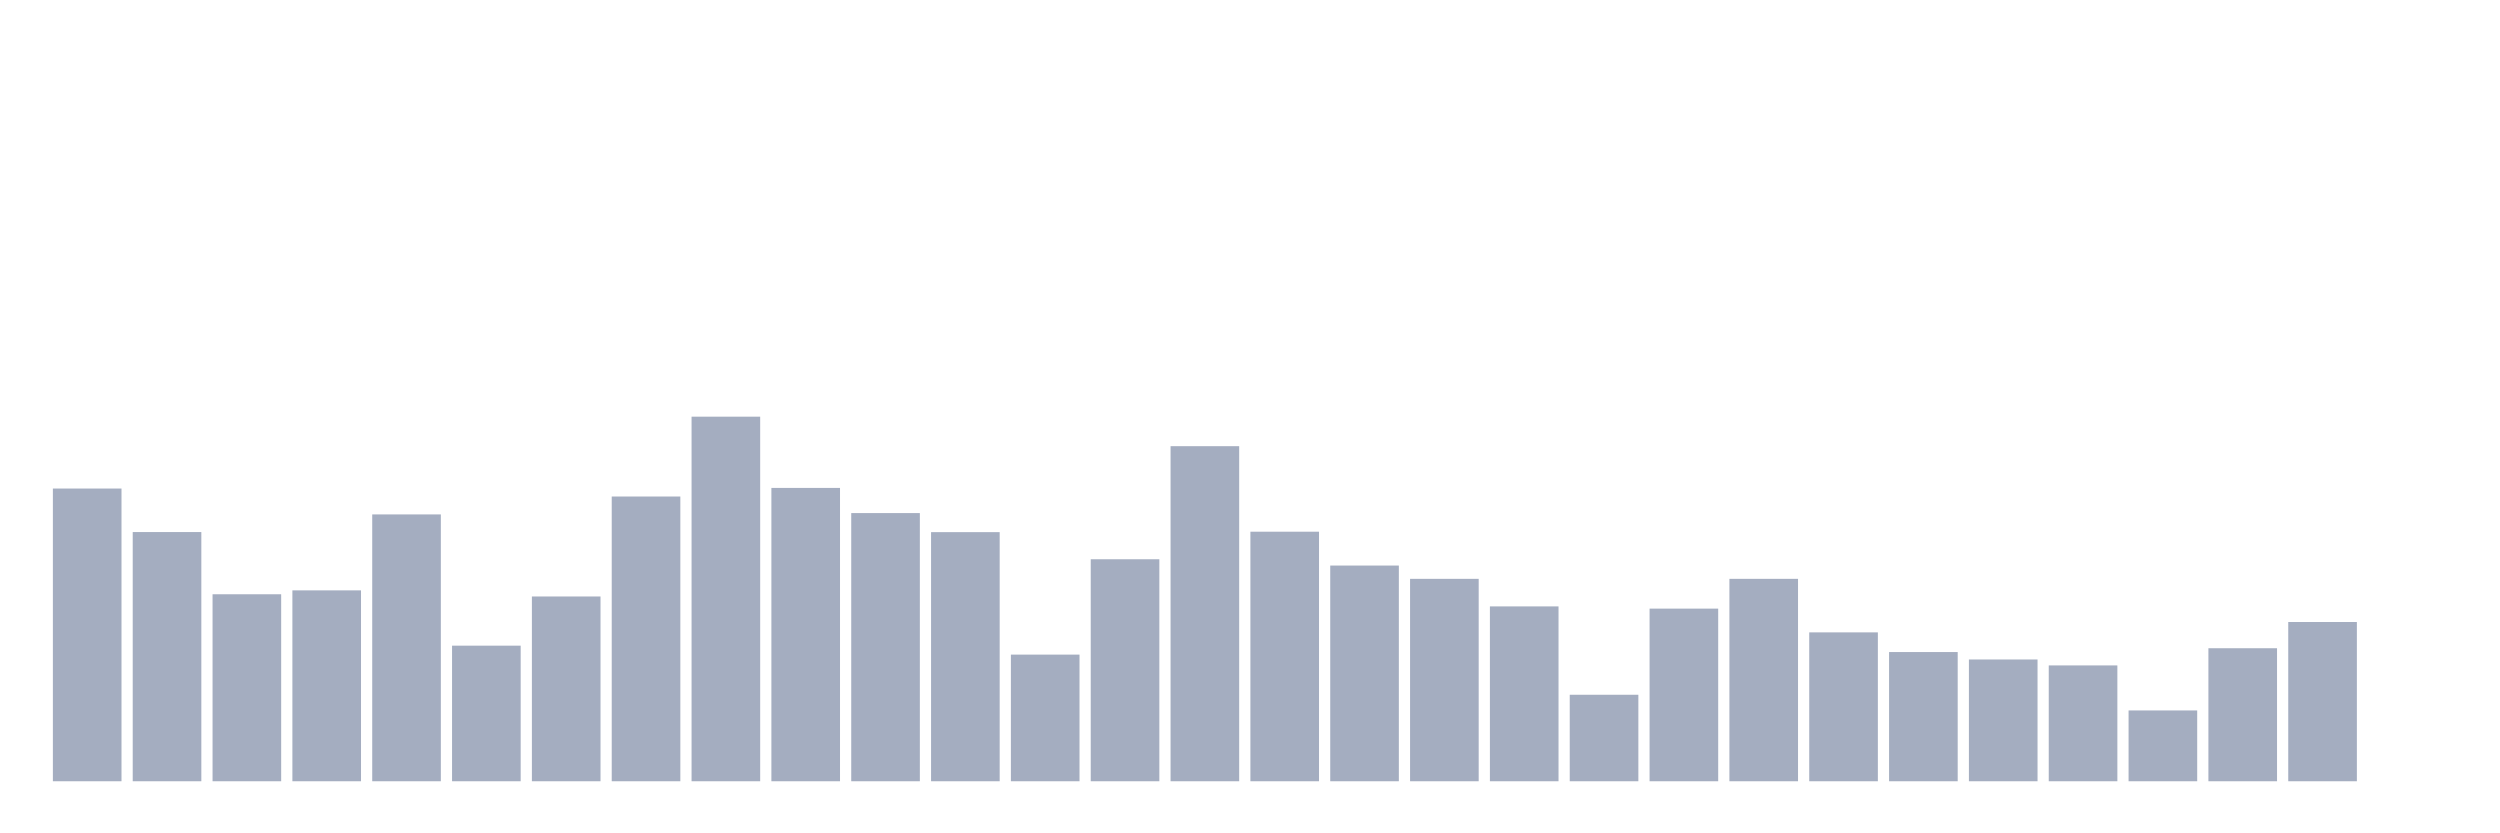 <svg xmlns="http://www.w3.org/2000/svg" viewBox="0 0 480 160"><g transform="translate(10,10)"><rect class="bar" x="0.153" width="13.175" y="83.799" height="56.201" fill="rgb(164,173,192)"></rect><rect class="bar" x="15.482" width="13.175" y="92.154" height="47.846" fill="rgb(164,173,192)"></rect><rect class="bar" x="30.81" width="13.175" y="104.098" height="35.902" fill="rgb(164,173,192)"></rect><rect class="bar" x="46.138" width="13.175" y="103.35" height="36.65" fill="rgb(164,173,192)"></rect><rect class="bar" x="61.466" width="13.175" y="88.768" height="51.232" fill="rgb(164,173,192)"></rect><rect class="bar" x="76.794" width="13.175" y="113.967" height="26.033" fill="rgb(164,173,192)"></rect><rect class="bar" x="92.123" width="13.175" y="104.524" height="35.476" fill="rgb(164,173,192)"></rect><rect class="bar" x="107.451" width="13.175" y="85.331" height="54.669" fill="rgb(164,173,192)"></rect><rect class="bar" x="122.779" width="13.175" y="70" height="70" fill="rgb(164,173,192)"></rect><rect class="bar" x="138.107" width="13.175" y="83.68" height="56.32" fill="rgb(164,173,192)"></rect><rect class="bar" x="153.436" width="13.175" y="88.512" height="51.488" fill="rgb(164,173,192)"></rect><rect class="bar" x="168.764" width="13.175" y="92.171" height="47.829" fill="rgb(164,173,192)"></rect><rect class="bar" x="184.092" width="13.175" y="115.685" height="24.315" fill="rgb(164,173,192)"></rect><rect class="bar" x="199.42" width="13.175" y="97.377" height="42.623" fill="rgb(164,173,192)"></rect><rect class="bar" x="214.748" width="13.175" y="75.666" height="64.334" fill="rgb(164,173,192)"></rect><rect class="bar" x="230.077" width="13.175" y="92.086" height="47.914" fill="rgb(164,173,192)"></rect><rect class="bar" x="245.405" width="13.175" y="98.585" height="41.415" fill="rgb(164,173,192)"></rect><rect class="bar" x="260.733" width="13.175" y="101.138" height="38.862" fill="rgb(164,173,192)"></rect><rect class="bar" x="276.061" width="13.175" y="106.429" height="33.571" fill="rgb(164,173,192)"></rect><rect class="bar" x="291.39" width="13.175" y="123.393" height="16.607" fill="rgb(164,173,192)"></rect><rect class="bar" x="306.718" width="13.175" y="106.855" height="33.145" fill="rgb(164,173,192)"></rect><rect class="bar" x="322.046" width="13.175" y="101.138" height="38.862" fill="rgb(164,173,192)"></rect><rect class="bar" x="337.374" width="13.175" y="111.415" height="28.585" fill="rgb(164,173,192)"></rect><rect class="bar" x="352.702" width="13.175" y="115.192" height="24.808" fill="rgb(164,173,192)"></rect><rect class="bar" x="368.031" width="13.175" y="116.621" height="23.379" fill="rgb(164,173,192)"></rect><rect class="bar" x="383.359" width="13.175" y="117.761" height="22.239" fill="rgb(164,173,192)"></rect><rect class="bar" x="398.687" width="13.175" y="126.405" height="13.595" fill="rgb(164,173,192)"></rect><rect class="bar" x="414.015" width="13.175" y="114.46" height="25.54" fill="rgb(164,173,192)"></rect><rect class="bar" x="429.344" width="13.175" y="109.424" height="30.576" fill="rgb(164,173,192)"></rect><rect class="bar" x="444.672" width="13.175" y="140" height="0" fill="rgb(164,173,192)"></rect></g></svg>